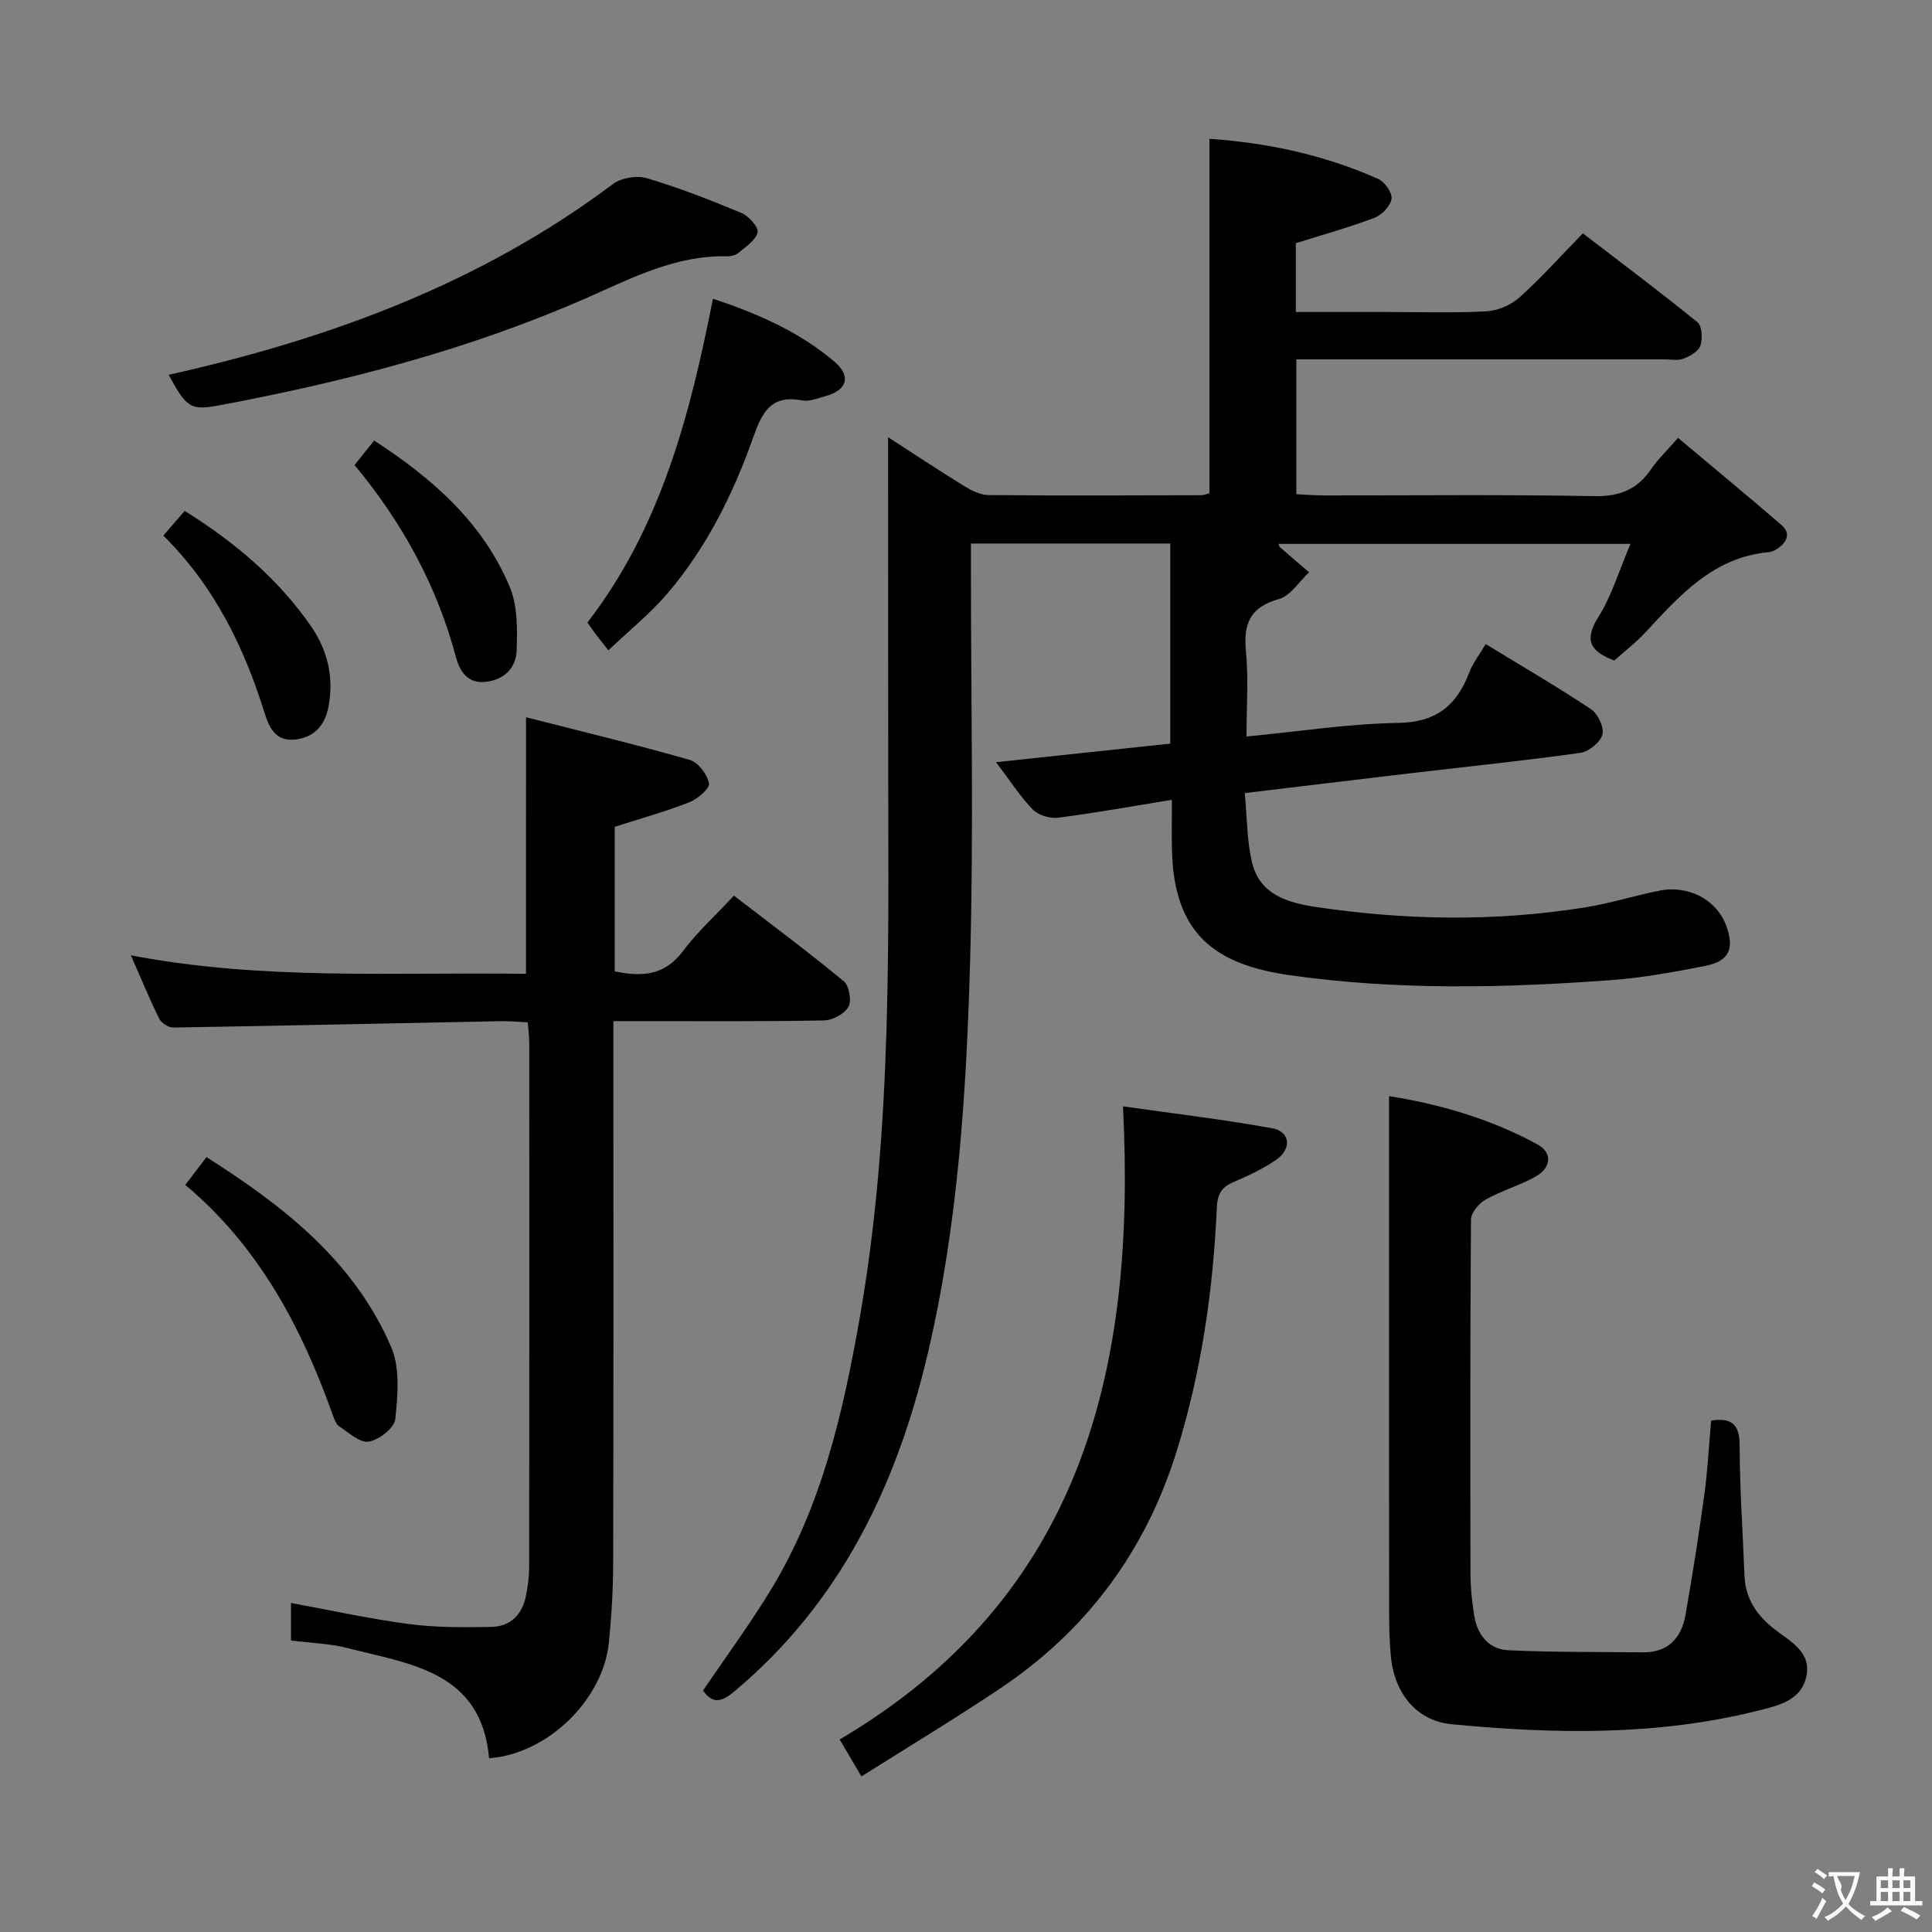 <svg enable-background="new 0 0 400 400" viewBox="0 0 400 400" xmlns="http://www.w3.org/2000/svg"><rect x="0" y="0" width="400" height="400" fill="#808080" stroke="none"/><g fill="#010000"><path d="m183.87 90.52c5.21 3.37 10.44 6.84 15.79 10.13 1.5.92 3.32 1.83 5 1.85 14.66.13 29.33.07 43.99.03.63 0 1.26-.29 1.76-.42 0-24.41 0-48.65 0-73.37 12.11.83 23.82 3.36 34.94 8.31 1.35.6 2.94 2.88 2.75 4.12-.23 1.49-2.01 3.35-3.55 3.93-5.22 1.98-10.63 3.48-16.26 5.25v14.24h18.46c7 0 14.01.24 20.99-.13 2.36-.13 5.09-1.3 6.86-2.89 4.45-3.99 8.45-8.48 13.11-13.26 8.11 6.22 16.05 12.16 23.73 18.41.96.78 1.09 3.41.61 4.85-.39 1.18-2.15 2.17-3.51 2.69-1.17.45-2.63.14-3.96.14-23.33 0-46.66 0-69.99 0-1.97 0-3.94 0-6.2 0v27.92c1.84.08 3.76.25 5.67.25 18.66.02 37.33-.2 55.99.15 5.24.1 8.9-1.34 11.79-5.58 1.38-2.03 3.21-3.76 5.58-6.48 7.28 6.11 14.41 11.99 21.39 18.02 2.04 1.76 1.16 3.57-.8 4.91-.53.36-1.2.67-1.83.73-11.42 1.05-18.36 8.91-25.49 16.58-2.01 2.17-4.39 3.99-6.47 5.85-5.03-1.9-6.3-4.22-3.29-9.01 2.77-4.4 4.28-9.6 6.64-15.14-24.92 0-48.91 0-72.86 0 .07.18.11.54.32.72 1.99 1.74 4 3.45 6.01 5.16-2.06 1.91-3.84 4.87-6.24 5.54-6.03 1.68-7.4 5.16-6.84 10.9.54 5.58.12 11.26.12 17.57 10.76-1.03 21.09-2.65 31.45-2.82 7.91-.13 12.09-3.67 14.69-10.49.75-1.97 2.12-3.7 3.38-5.83 7.45 4.55 14.77 8.81 21.81 13.49 1.42.95 2.75 3.78 2.35 5.26-.43 1.6-2.82 3.52-4.57 3.77-11.68 1.64-23.42 2.84-35.14 4.22-11.19 1.32-22.37 2.67-34.34 4.11.51 5.16.42 10.05 1.58 14.61 1.64 6.47 7.47 8.12 13.16 8.97 18.52 2.76 37.1 3.06 55.64.1 5.23-.83 10.33-2.46 15.54-3.49 5.99-1.19 11.78 1.94 13.73 7.17 1.81 4.86.66 7.45-4.37 8.43-6.34 1.24-12.74 2.43-19.18 2.91-22.26 1.67-44.59 2.15-66.74-.99-15.52-2.2-24.04-8.53-24.43-25.98-.07-3.14-.01-6.28-.01-10.34-8.31 1.35-15.92 2.73-23.59 3.71-1.68.21-4.06-.52-5.21-1.7-2.62-2.69-4.68-5.93-7.61-9.8 12.54-1.34 24.17-2.58 36.07-3.84 0-13.92 0-27.49 0-41.43-13.72 0-27.25 0-41.27 0v5.57c0 26.83.58 53.68-.16 80.48-.76 27.4-2.47 54.81-8.77 81.64-6.42 27.33-18.12 51.69-40.21 70.1-2.66 2.22-4.49 2.34-6.32-.31 4.82-7.13 9.86-13.94 14.22-21.16 10.32-17.07 14.71-36.18 18.14-55.53 7.11-40.22 5.92-80.87 5.97-121.44.01-20.29-.02-40.58-.02-61.36z"/><path d="m108.91 148.5c11.28 2.88 22.66 5.62 33.9 8.83 1.74.5 3.63 3 3.98 4.85.2 1.05-2.36 3.25-4.07 3.92-4.9 1.92-10 3.33-15.45 5.08v29.92c5.51 1.17 10.28.96 14.12-4.17 2.97-3.97 6.71-7.36 10.56-11.5 7.66 5.9 15.36 11.63 22.75 17.73 1.12.93 1.66 4.05.95 5.31-.82 1.46-3.29 2.76-5.06 2.8-12.5.24-25 .13-37.5.14-1.81 0-3.61 0-6.1 0v6.19c0 35.33.04 70.67-.04 106-.01 5.47-.34 10.97-.88 16.42-1.18 11.93-12.76 23.15-24.81 24-1.6-17.98-16.29-19.46-29.38-22.82-3.66-.94-7.53-1.03-11.63-1.55 0-2.5 0-5.06 0-7.77 8.23 1.51 16.31 3.3 24.48 4.37 5.58.73 11.29.68 16.94.59 3.96-.06 6.43-2.49 7.21-6.39.39-1.95.67-3.95.68-5.93.04-36.17.03-72.33.02-108.5 0-1.3-.18-2.6-.31-4.36-1.95-.09-3.73-.27-5.5-.24-22.63.45-45.26.95-67.89 1.32-.99.02-2.46-.92-2.91-1.82-1.98-4-3.68-8.15-5.87-13.13 27.51 5.26 54.55 3.43 81.8 3.83.01-17.49.01-34.64.01-53.12z"/><path d="m354.27 294.11c4.4-.65 5.89.9 5.9 5.16.02 8.97.66 17.94 1 26.91.19 4.89 2.64 8.4 6.41 11.27 3.25 2.48 7.55 4.73 6.38 9.75-1.15 4.93-5.75 5.91-10 6.98-20.96 5.24-42.18 4.84-63.44 2.8-7.09-.68-11.8-6.22-12.55-14-.29-2.98-.36-5.99-.36-8.98-.03-16.99-.02-33.98-.02-50.97 0-18.57 0-37.15 0-56.09 10.06 1.59 20.82 4.57 30.76 10.02 3.09 1.69 2.85 4.83-.45 6.66-3.31 1.84-7.06 2.9-10.36 4.76-1.38.78-2.98 2.72-2.99 4.14-.18 24.49-.15 48.97-.1 73.46.01 2.81.32 5.64.76 8.43.63 4.03 2.97 7.06 7.1 7.26 9.27.43 18.56.33 27.84.43 5.26.06 7.98-3.01 8.82-7.78 1.46-8.32 2.77-16.67 3.92-25.04.67-4.93.91-9.9 1.38-15.17z"/><path d="m178.35 367.79c-1.8-3.04-3.04-5.16-4.51-7.65 50.12-29.54 61.44-76.57 58.66-131.08 10.35 1.47 20.67 2.69 30.88 4.53 3.78.68 4.14 4.27.8 6.56-2.72 1.86-5.77 3.3-8.82 4.59-2.51 1.06-3.3 2.59-3.43 5.3-.76 17.14-3.21 34.03-8.33 50.47-6.43 20.64-18.59 37.04-36.5 49.05-9.25 6.2-18.8 11.95-28.75 18.23z"/><path d="m34.93 77.6c33.36-7.45 64.59-18.96 92-39.51 1.73-1.3 4.95-1.81 7.03-1.19 6.65 1.98 13.15 4.52 19.56 7.2 1.51.63 3.58 2.96 3.33 4.02-.39 1.65-2.48 2.96-3.99 4.25-.57.49-1.56.71-2.34.69-10.5-.25-19.54 4.42-28.75 8.49-24.43 10.77-50.07 17.43-76.21 22.34-6.1 1.14-6.9.62-10.63-6.29z"/><path d="m125.96 134.64c-1.25-1.59-1.98-2.48-2.67-3.4-.59-.79-1.15-1.61-1.67-2.35 15.21-19.72 21.22-42.89 25.99-67.05 9.37 3.13 17.95 6.89 25.2 13.08 3.49 2.98 2.55 5.88-1.91 7.1-1.6.44-3.36 1.17-4.87.88-6.51-1.27-8.33 2.68-10.13 7.77-4.12 11.63-9.61 22.67-17.65 32.13-3.62 4.24-8.04 7.79-12.29 11.84z"/><path d="m38.36 245.32c1.71-2.24 2.9-3.8 4.39-5.75 15.99 10.14 30.59 21.53 38.25 39.34 1.86 4.33 1.35 9.97.84 14.9-.19 1.82-3.35 4.31-5.47 4.66-1.84.31-4.19-1.85-6.14-3.16-.72-.49-1.08-1.65-1.41-2.57-6.46-18.03-15.2-34.62-30.46-47.42z"/><path d="m73.41 96.28c1.53-1.92 2.74-3.44 4.05-5.07 12.1 7.85 22.53 17.01 28.09 30.34 1.63 3.9 1.56 8.72 1.42 13.09-.12 3.51-2.41 6.05-6.33 6.52-3.94.47-5.5-2.32-6.26-5.17-3.92-14.68-10.99-27.67-20.97-39.71z"/><path d="m33.82 110.89c1.72-1.99 3-3.47 4.42-5.11 10.3 6.43 19.24 13.94 26.08 23.77 3.47 4.99 4.82 10.53 3.73 16.55-.68 3.75-2.62 6.41-6.69 6.98-4.16.59-5.59-2.28-6.56-5.4-4.25-13.62-10.32-26.22-20.98-36.79z"/></g><path d="m377.9 391.2c-.2.3-.4.5-.6.8-.7-.6-1.4-1-2.2-1.5.2-.3.4-.5.5-.8.6.4 1.4.8 2.3 1.5zm-1.8 6.1c-.2-.2-.5-.4-.9-.6.4-.6.8-1.2 1.2-1.9s.7-1.3.9-1.9c.3.3.5.5.8.7-.7 1.3-1.4 2.6-2 3.7zm2.2-9c-.3.3-.5.5-.6.8-.6-.6-1.3-1.1-2-1.5.3-.3.5-.5.6-.7.6.5 1.3.9 2 1.4zm.3.2v-.9h2 4.5c-.3 1.3-.6 2.5-1 3.6s-.9 2.1-1.4 3c.4.5 1 1 1.6 1.4s1.2.8 1.9 1.1c-.3.2-.5.4-.8.8-.4-.3-1-.7-1.6-1.2s-1.2-1.1-1.6-1.6c-.5.6-1.1 1.1-1.7 1.6s-1.4.9-2.1 1.4c-.1-.3-.3-.5-.7-.8.6-.2 1.2-.5 1.9-1s1.4-1.1 2-1.8c-.5-.8-.9-1.6-1.2-2.5s-.6-2-.8-3.2c-.4.1-.7.1-1 .1zm2.5 2.7c.3 1 .7 1.7 1 2.2.3-.5.6-1.1 1-2s.6-1.9.9-3h-3.2-.4c.1.9 1.3 1.8.7 2.8z" fill="#fbfafa"/><path d="m396.5 388.5v1.5 3.6h1.5v.9c-.4 0-1 0-1.7 0h-7.9c-.5 0-.9 0-1.2 0v-.9h1.3v-3.5c0-.7 0-1.2 0-1.6h2.4c0-.8 0-1.4 0-1.7h1c0 .3-.1.8-.1 1.7h1.5c0-.8 0-1.4 0-1.7h1c0 .3-.1.9-.1 1.7zm-8.2 9.2c-.2-.3-.5-.5-.8-.8.8-.3 1.4-.6 1.9-.9s1-.7 1.4-1.1c.3.3.6.5.9.8-1.6 1-2.8 1.6-3.4 2zm2.6-6.8v-1.6h-1.5v1.6zm0 2.7v-1.9h-1.5v1.9zm2.4-2.7v-1.6h-1.5v1.6zm0 2.7v-1.9h-1.5v1.9zm.2 2 .7-.8c.4.2.9.5 1.6.8s1.3.7 1.8 1c-.3.3-.5.5-.8.8-.4-.3-1.5-1-3.3-1.8zm2-4.7v-1.6h-1.4v1.6zm0 2.7v-1.9h-1.4v1.9z" fill="#fbfafa"/></svg>